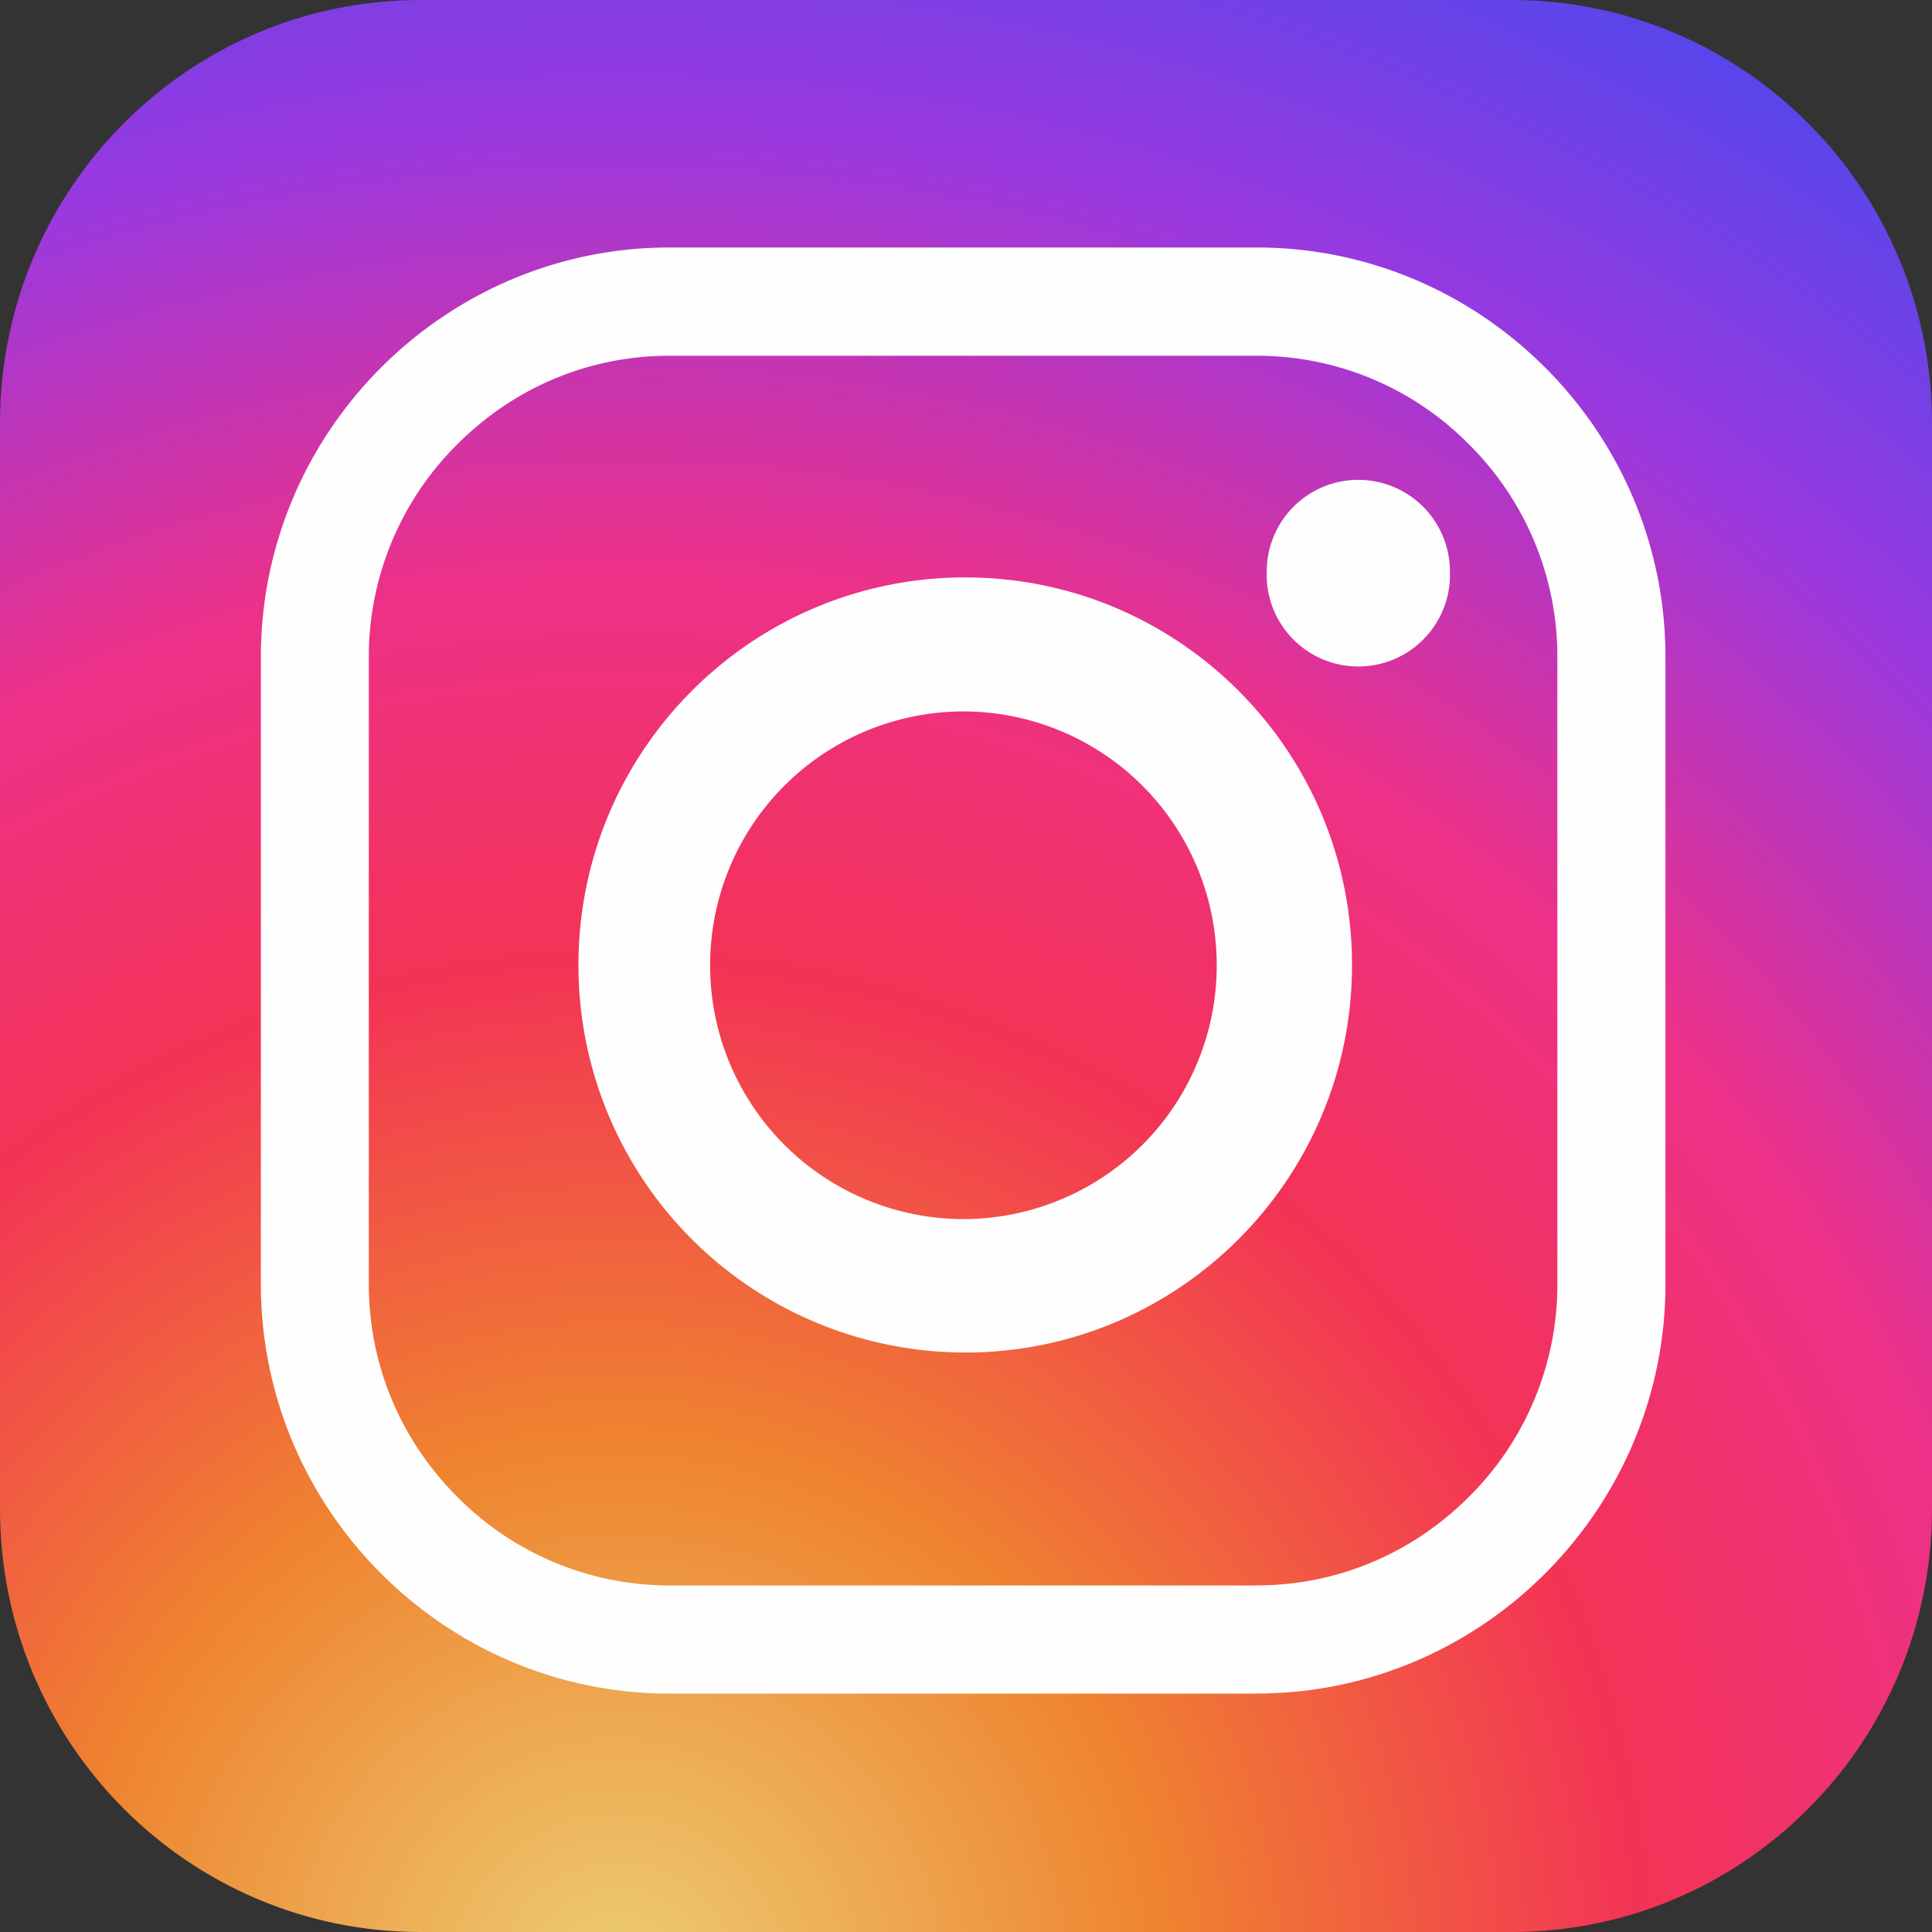 <?xml version="1.0" encoding="utf-8"?><svg width="30" height="30" fill="none" xmlns="http://www.w3.org/2000/svg" viewBox="0 0 30 30"><rect x="0" y="0" width="30" height="30" fill="#333333" stroke="none"/><path fill-rule="evenodd" clip-rule="evenodd" d="M30 23.429V6.57C30 2.942 27.078 0 23.473 0H6.527C2.922 0 0 2.942 0 6.571V23.43C0 27.058 2.922 30 6.527 30h16.946C27.078 30 30 27.058 30 23.429z" fill="url(#alpaint0_radial_418_12)"/><path d="M19.515 26.298h-9.12c-3.49 0-6.344-2.86-6.344-6.357V10.2c0-3.496 2.854-6.357 6.344-6.357h9.12c3.49 0 6.346 2.861 6.346 6.358v9.739c0 3.496-2.856 6.357-6.346 6.357zm0-1.68c1.24 0 2.41-.49 3.295-1.376a4.641 4.641 0 001.373-3.301V10.2A4.641 4.641 0 0022.81 6.9a4.622 4.622 0 00-3.295-1.376h-9.12c-1.24 0-2.41.488-3.295 1.376a4.641 4.641 0 00-1.373 3.302v9.739c0 1.242.486 2.415 1.373 3.301a4.632 4.632 0 003.295 1.377h9.12z" fill="#FEFEFE"/><path d="M20.994 14.985c0 3.323-2.69 6.017-6.005 6.017a6.01 6.01 0 01-6.007-6.017c0-3.324 2.689-6.019 6.007-6.019 3.316 0 6.005 2.695 6.005 6.019zm-6.035-3.938a3.937 3.937 0 00-3.932 3.943 3.937 3.937 0 003.932 3.94 3.937 3.937 0 003.934-3.94 3.938 3.938 0 00-3.934-3.943zM22.514 8.873a1.423 1.423 0 11-2.844 0 1.422 1.422 0 112.844 0z" fill="#FEFEFE"/><defs><radialGradient id="alpaint0_radial_418_12" cx="0" cy="0" r="1" gradientUnits="userSpaceOnUse" gradientTransform="rotate(-77.796 23.766 9.652) scale(38.8)"><stop stop-color="#ECCE73"/><stop offset=".22" stop-color="#EF832F"/><stop offset=".412" stop-color="#F33355"/><stop offset=".569" stop-color="#ED3188"/><stop offset=".749" stop-color="#9939DF"/><stop offset="1" stop-color="#2A4FF2"/></radialGradient></defs></svg>